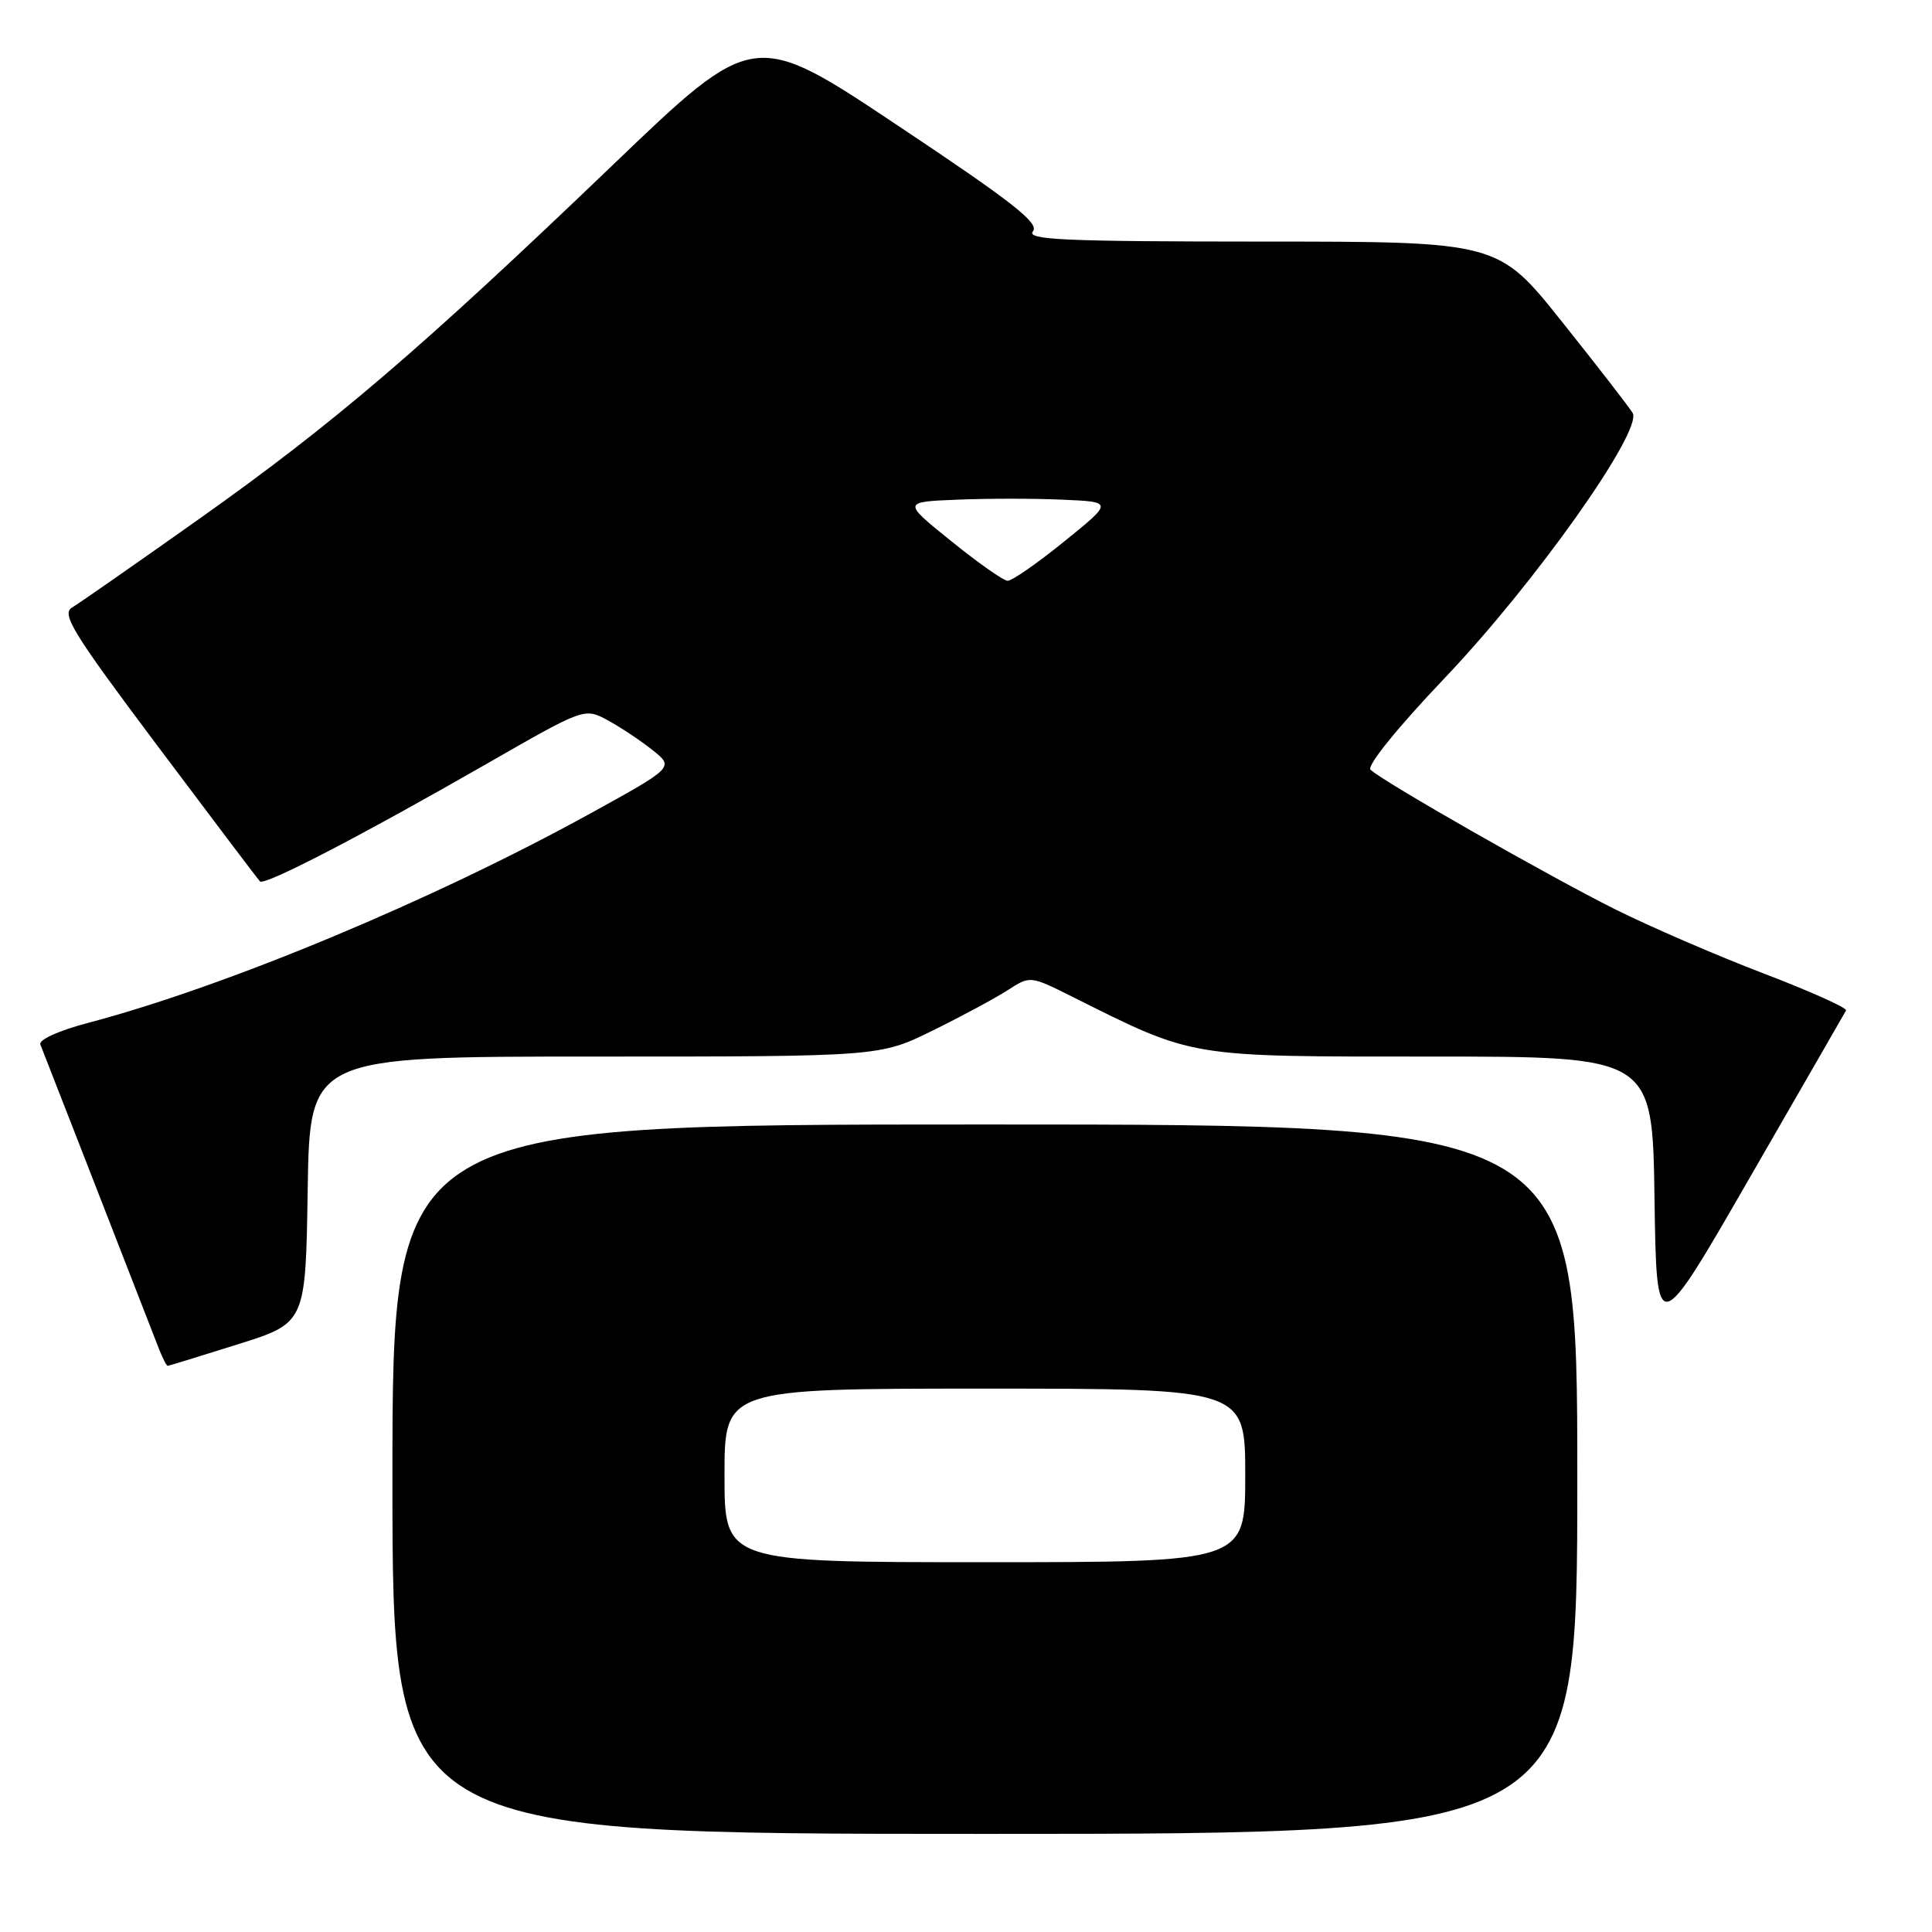 <?xml version="1.0" encoding="UTF-8" standalone="no"?>
<!DOCTYPE svg PUBLIC "-//W3C//DTD SVG 1.1//EN" "http://www.w3.org/Graphics/SVG/1.1/DTD/svg11.dtd" >
<svg xmlns="http://www.w3.org/2000/svg" xmlns:xlink="http://www.w3.org/1999/xlink" version="1.1" viewBox="0 0 256 256">
 <g >
 <path fill="currentColor"
d=" M 209.00 196.00 C 209.00 149.00 209.00 149.00 130.50 149.00 C 52.00 149.00 52.00 149.00 52.00 196.00 C 52.00 243.00 52.00 243.00 130.50 243.00 C 209.00 243.00 209.00 243.00 209.00 196.00 Z  M 31.50 178.13 C 40.50 175.31 40.50 175.31 40.77 157.65 C 41.05 140.00 41.05 140.00 78.80 140.00 C 116.56 140.00 116.56 140.00 123.53 136.58 C 127.36 134.70 131.85 132.28 133.50 131.22 C 136.50 129.28 136.50 129.28 142.02 132.04 C 158.35 140.20 157.18 140.00 189.65 140.00 C 218.96 140.00 218.96 140.00 219.23 158.75 C 219.50 177.50 219.50 177.50 231.88 156.00 C 238.70 144.18 244.42 134.23 244.61 133.89 C 244.79 133.56 239.89 131.36 233.72 129.00 C 227.55 126.65 218.68 122.81 214.00 120.48 C 205.05 116.00 183.13 103.50 181.60 101.99 C 181.08 101.48 185.18 96.41 191.47 89.80 C 203.41 77.26 217.72 57.05 216.33 54.71 C 215.87 53.95 211.68 48.53 207.00 42.67 C 198.50 32.01 198.50 32.01 167.13 32.01 C 140.96 32.00 135.94 31.78 136.87 30.65 C 137.76 29.58 134.13 26.74 118.94 16.62 C 99.90 3.92 99.90 3.92 81.20 21.86 C 55.70 46.30 44.32 56.05 26.46 68.71 C 18.09 74.64 10.48 79.95 9.55 80.50 C 8.10 81.36 9.64 83.86 20.93 98.91 C 28.11 108.48 34.19 116.53 34.45 116.79 C 35.06 117.39 47.84 110.76 64.47 101.22 C 77.44 93.78 77.44 93.78 80.51 95.43 C 82.19 96.34 84.87 98.12 86.45 99.38 C 89.33 101.67 89.33 101.67 78.15 107.83 C 57.28 119.32 29.94 130.71 11.70 135.53 C 7.75 136.57 5.09 137.78 5.35 138.41 C 5.70 139.27 12.42 156.52 21.07 178.75 C 21.56 179.99 22.07 180.99 22.23 180.98 C 22.38 180.97 26.55 179.69 31.50 178.13 Z  M 96.00 195.50 C 96.00 184.00 96.00 184.00 130.50 184.00 C 165.00 184.00 165.00 184.00 165.00 195.50 C 165.00 207.00 165.00 207.00 130.50 207.00 C 96.00 207.00 96.00 207.00 96.00 195.50 Z  M 126.05 71.71 C 119.59 66.50 119.59 66.50 126.84 66.21 C 130.83 66.04 137.11 66.04 140.79 66.21 C 147.50 66.50 147.50 66.50 141.01 71.75 C 137.45 74.64 134.07 76.98 133.51 76.96 C 132.96 76.94 129.60 74.58 126.05 71.71 Z "/>
</g>
</svg>